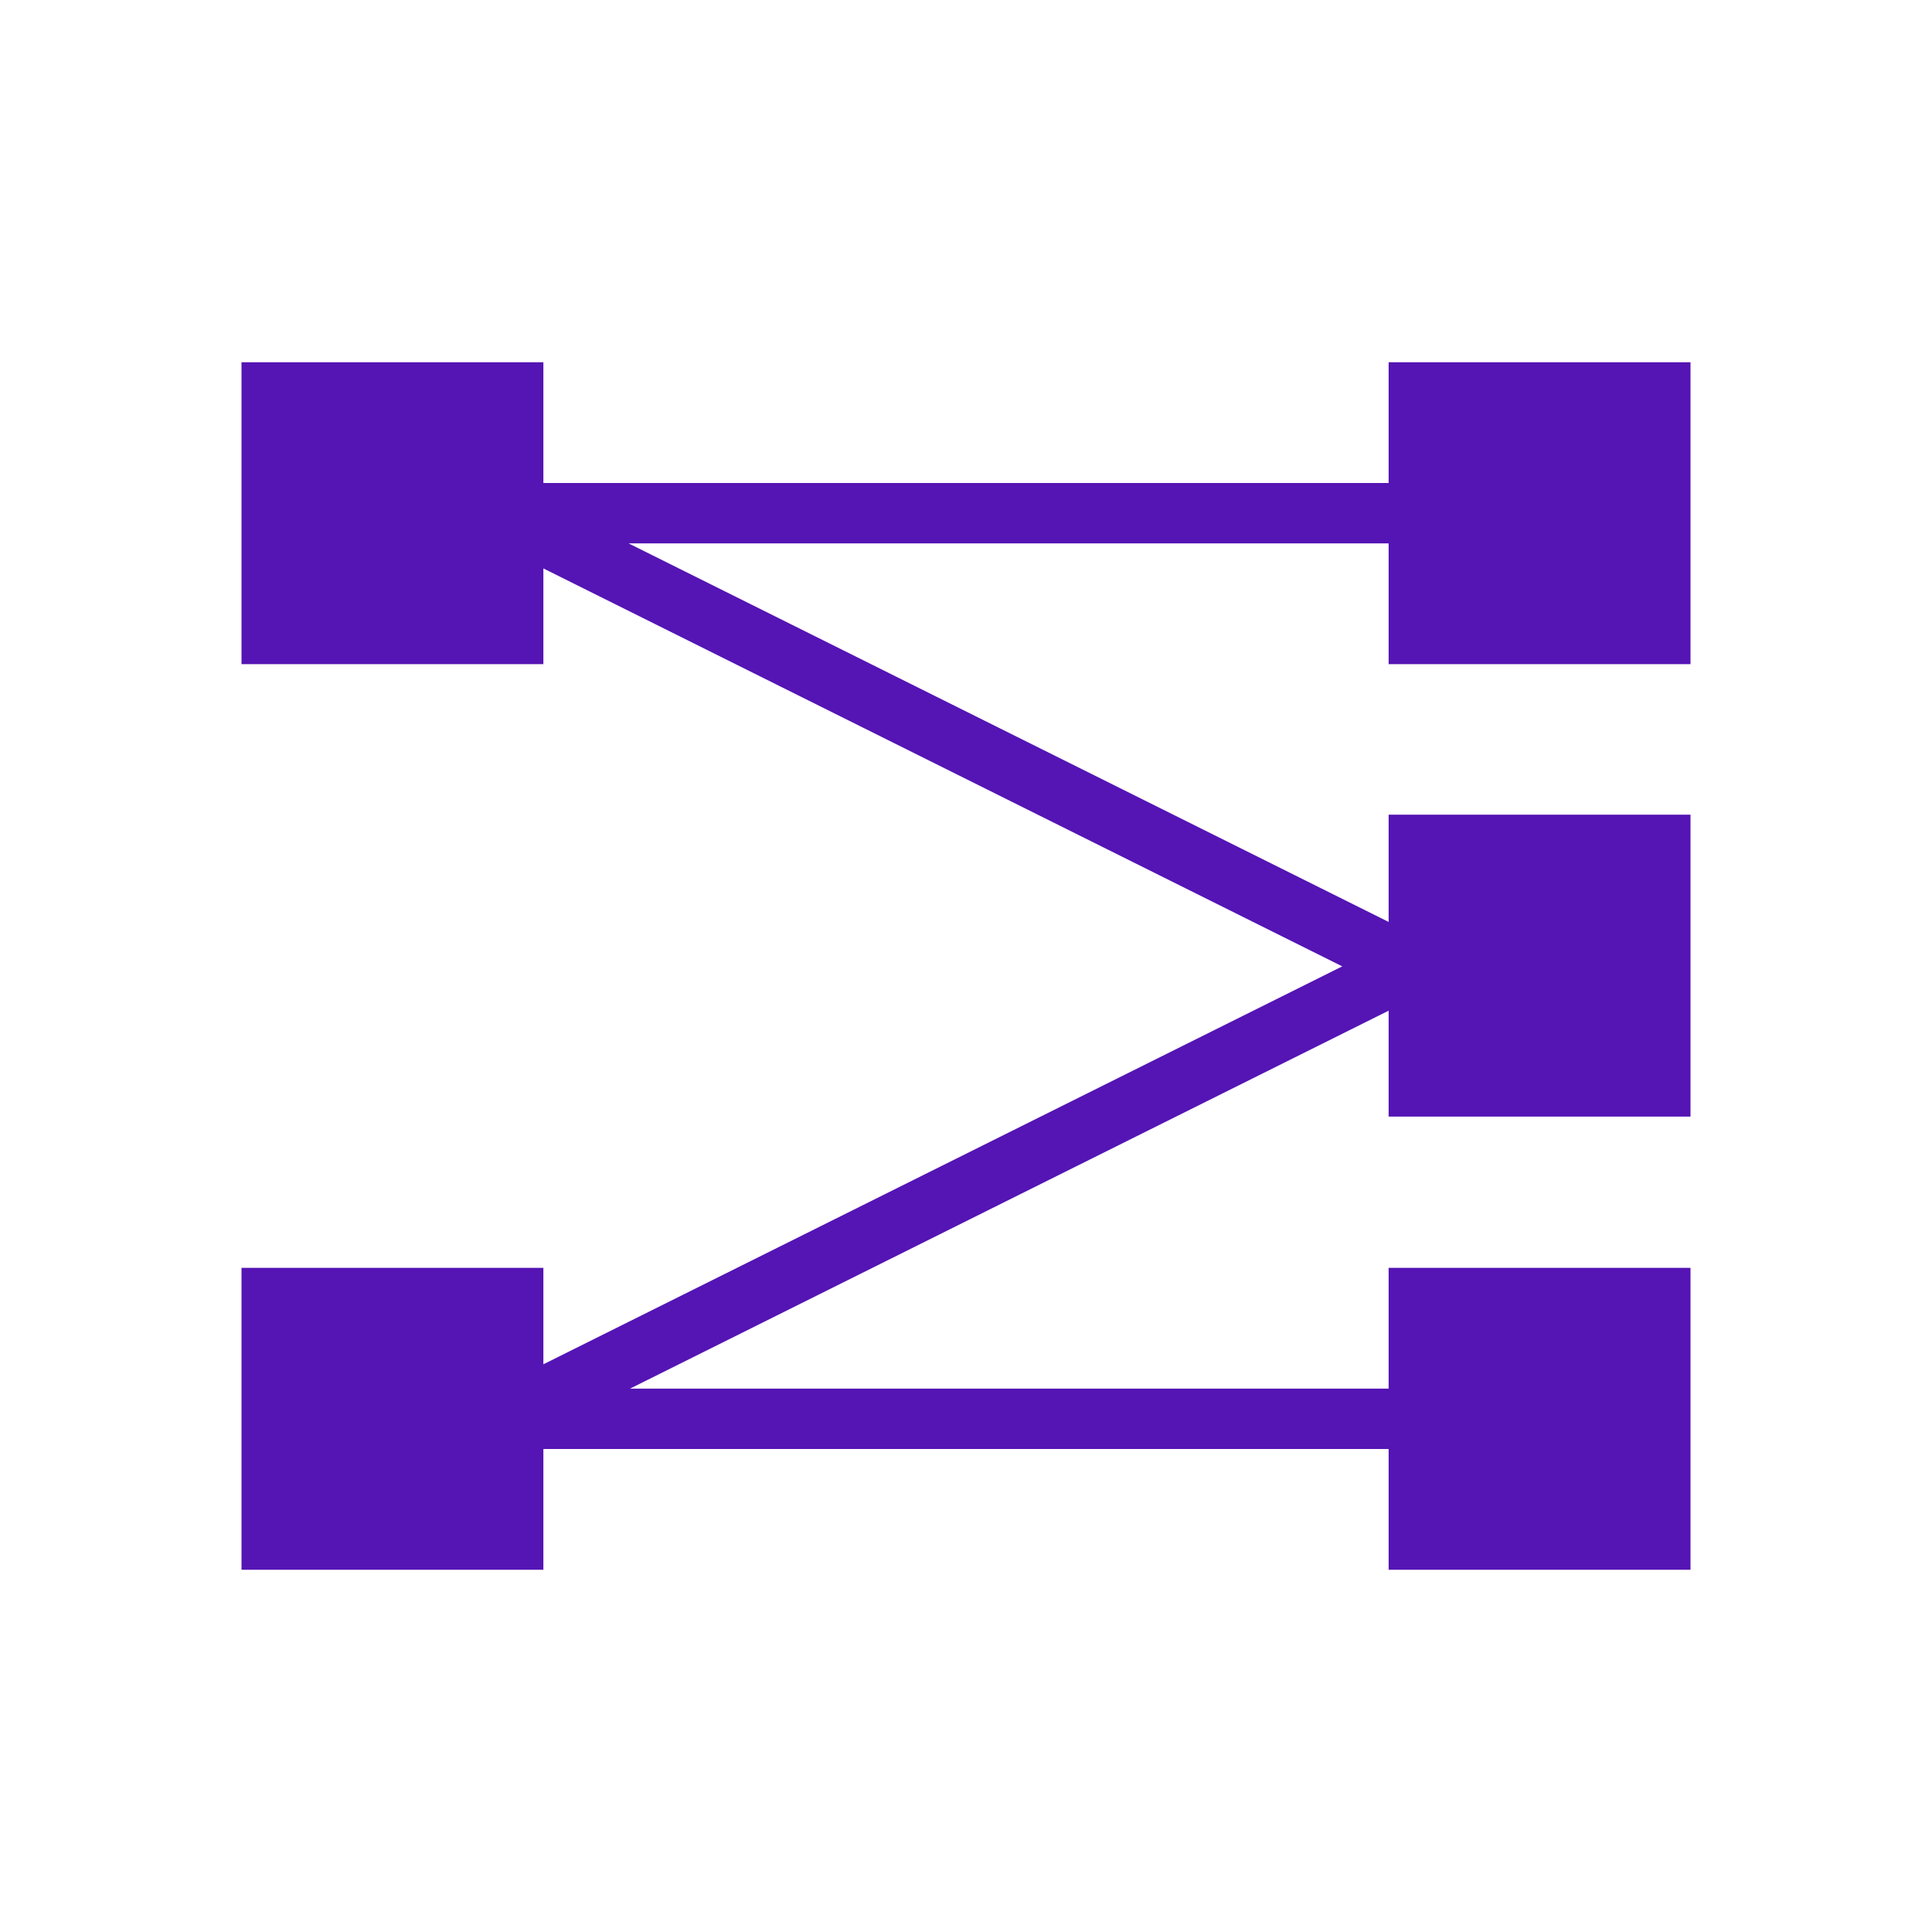 <svg id="Icons" xmlns="http://www.w3.org/2000/svg" viewBox="0 0 32 32"><defs><style>.cls-1{fill:#5514b4;}</style></defs><path class="cls-1" d="M28,11V6H23V8H9V6H4v5H9V9.415l13.232,6.591L9,22.597V21H4v5H9V24H23v2h5V21H23v2H10.435L23,16.74v1.754h5v-5H23v1.776L10.411,9H23v2Z"/></svg>